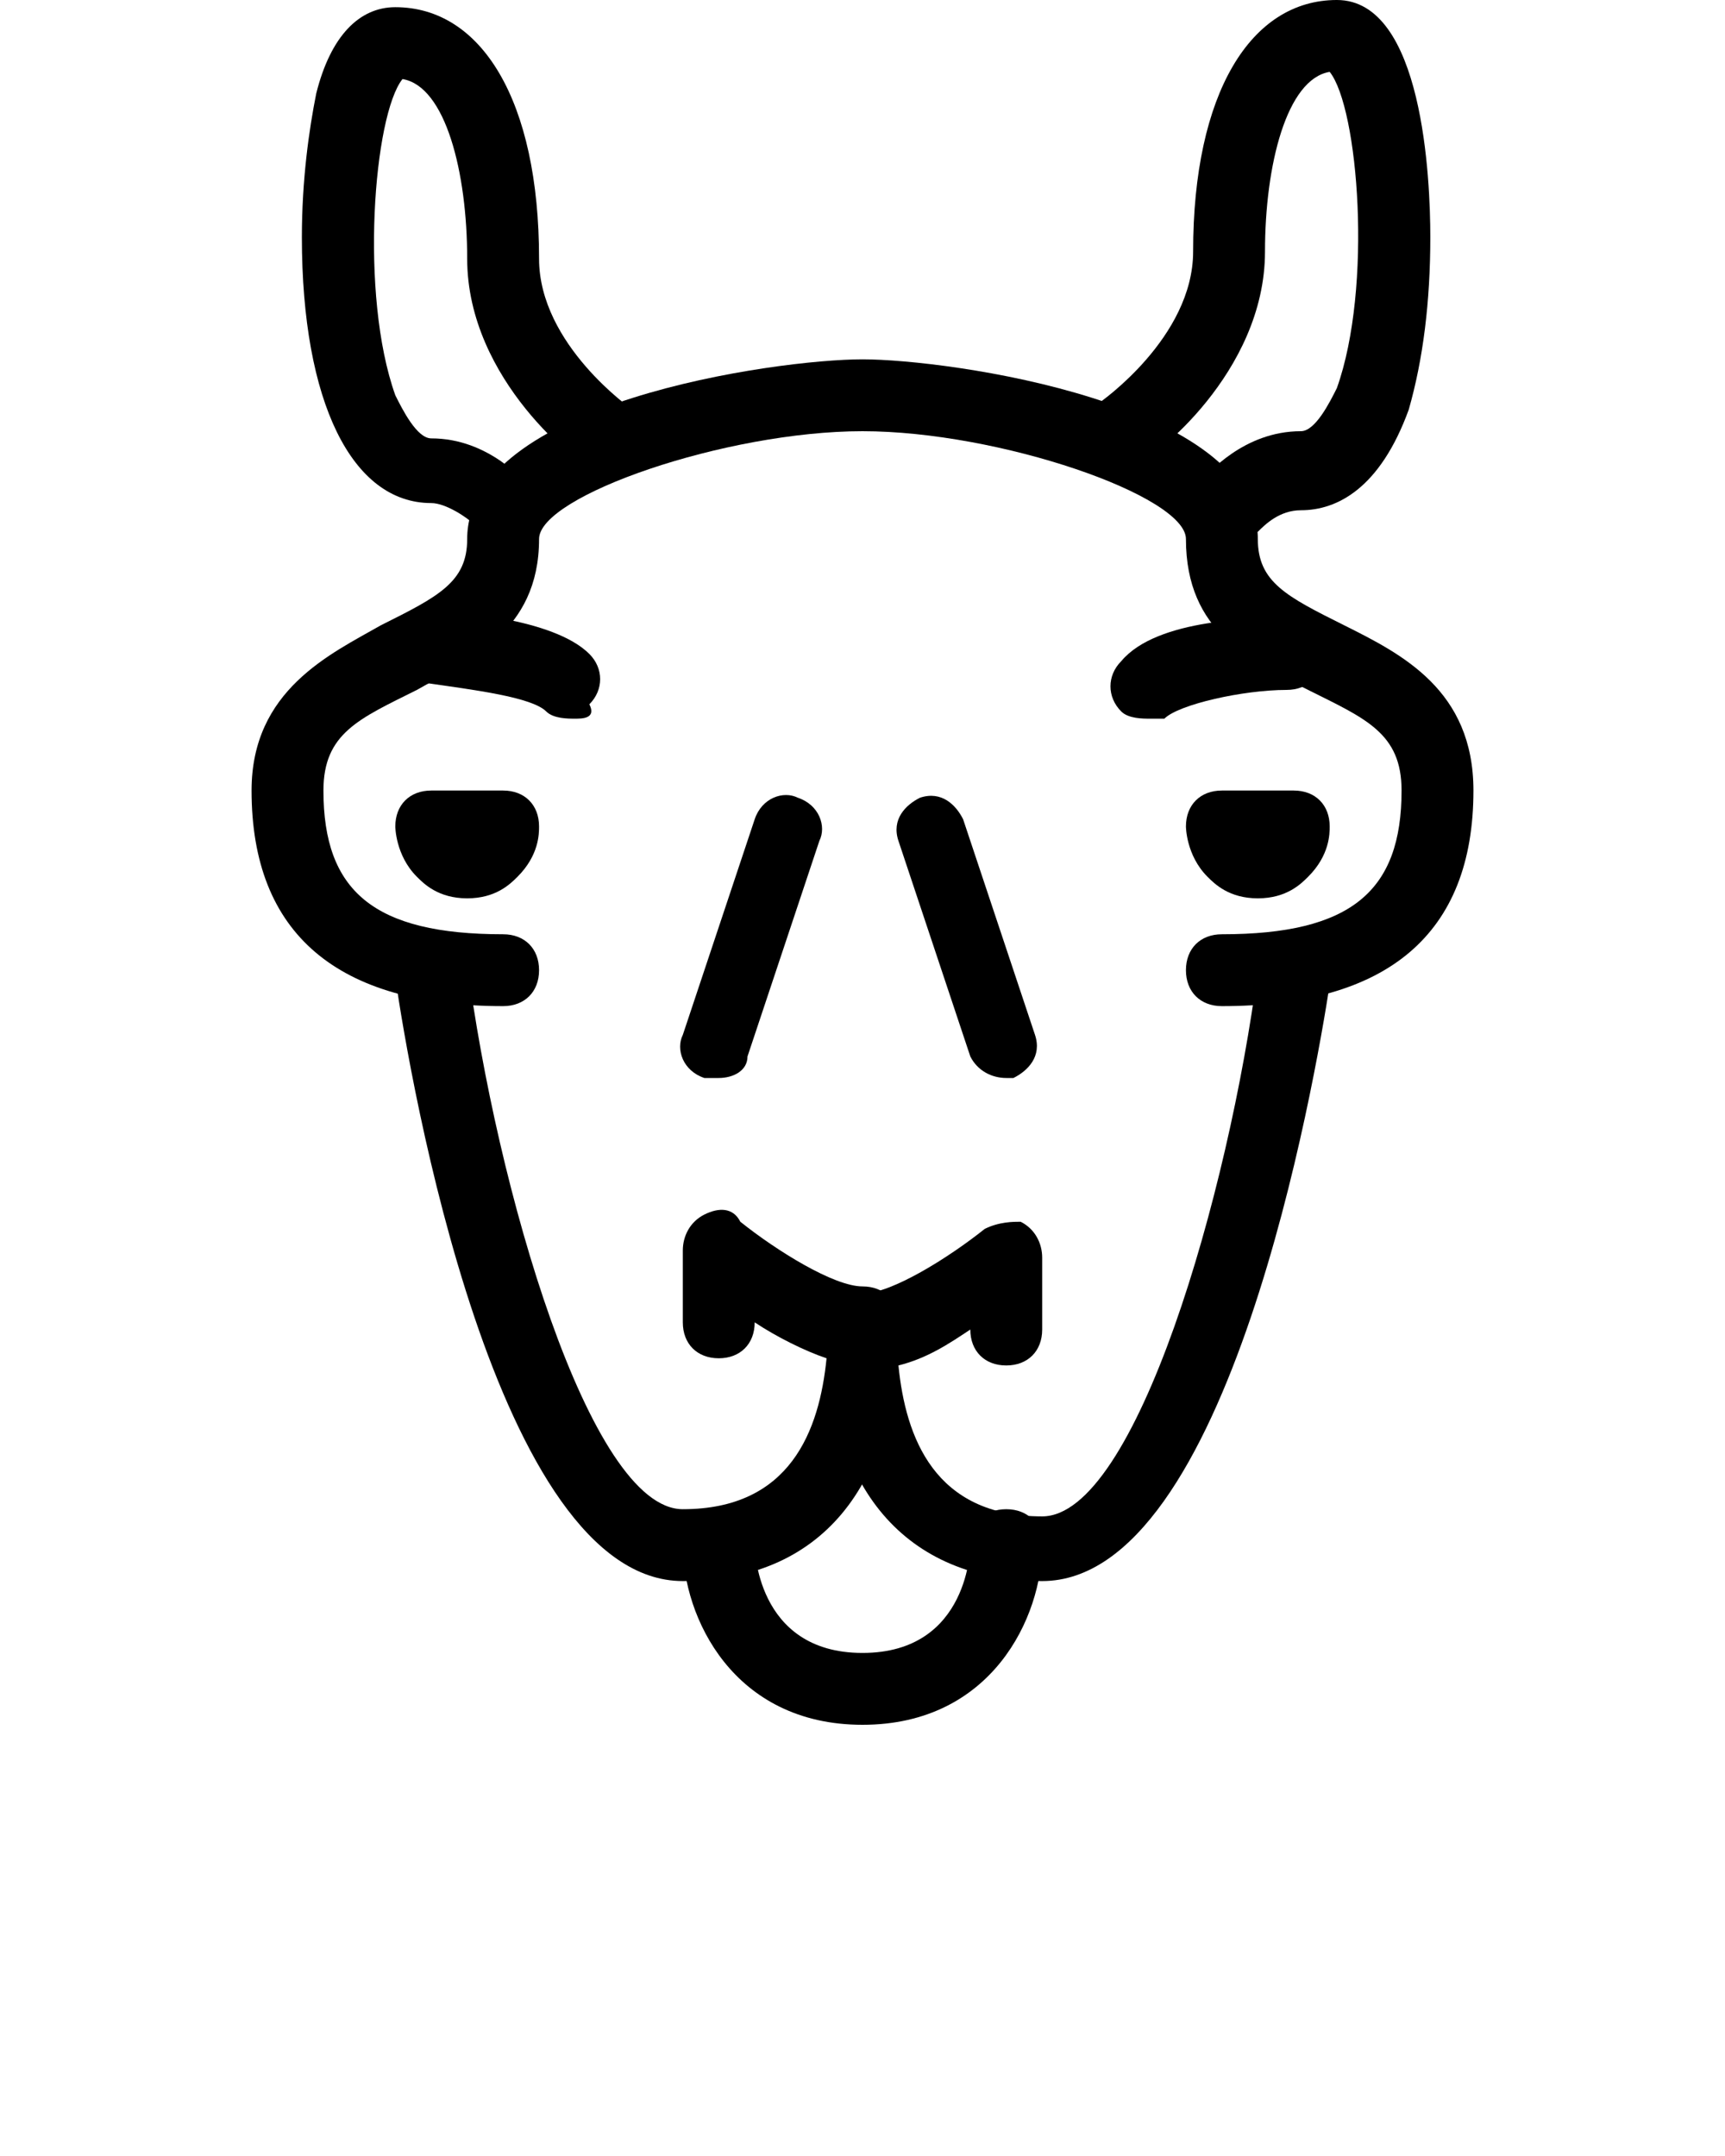 <?xml version="1.0" encoding="utf-8"?>
<!-- Generator: Adobe Illustrator 19.0.1, SVG Export Plug-In . SVG Version: 6.00 Build 0)  -->
<svg version="1.1" id="Слой_1" xmlns="http://www.w3.org/2000/svg" xmlns:xlink="http://www.w3.org/1999/xlink" x="0px" y="0px"
	 viewBox="-487 736 24 30" style="enable-background:new -487 736 24 30;" xml:space="preserve">
<g>
	<g>
		<path d="M-480,743.5c-0.1,0-0.3-0.1-0.4-0.2c-0.1-0.1-0.4-0.3-0.6-0.3c-1.1,0-1.8-1.4-1.8-3.7c0-0.8,0.1-1.5,0.2-2
			c0.2-0.8,0.6-1.2,1.1-1.2c1.2,0,2,1.3,2,3.5c0,1.2,1.3,2.1,1.3,2.1c0.2,0.2,0.3,0.5,0.1,0.7c-0.2,0.2-0.5,0.3-0.7,0.1
			c-0.1,0-1.7-1.2-1.7-2.9c0-1.2-0.3-2.4-0.9-2.5c-0.4,0.5-0.6,3-0.1,4.4c0.1,0.2,0.3,0.6,0.5,0.6c0.8,0,1.3,0.6,1.4,0.7
			c0.2,0.2,0.2,0.5,0,0.7C-479.8,743.5-479.9,743.5-480,743.5z"/>
	</g>
	<g>
		<path d="M-470,743.5c-0.1,0-0.2,0-0.3-0.1c-0.2-0.2-0.2-0.5,0-0.7c0.1-0.1,0.6-0.7,1.4-0.7c0.2,0,0.4-0.4,0.5-0.6
			c0.5-1.4,0.3-3.9-0.1-4.4c-0.6,0.1-0.9,1.3-0.9,2.5c0,1.7-1.6,2.9-1.7,2.9c-0.2,0.2-0.5,0.1-0.7-0.1c-0.2-0.2-0.1-0.5,0.1-0.7
			c0,0,1.3-0.9,1.3-2.1c0-2.2,0.8-3.5,2-3.5c1.2,0,1.3,2.5,1.3,3.3c0,0.9-0.1,1.7-0.3,2.4c-0.4,1.1-1,1.4-1.5,1.4
			c-0.3,0-0.5,0.2-0.6,0.3C-469.7,743.4-469.9,743.5-470,743.5z"/>
	</g>
	<g>
		<path d="M-477.5,758c-2.6,0-3.8-7-4-8.4c0-0.3,0.1-0.5,0.4-0.6c0.3,0,0.5,0.2,0.6,0.4c0.4,3.1,1.7,7.6,3,7.6c1.5,0,1.9-1.1,2-2.1
			c-0.3-0.1-0.7-0.3-1-0.5v0c0,0.3-0.2,0.5-0.5,0.5s-0.5-0.2-0.5-0.5v-1c0-0.2,0.1-0.4,0.3-0.5c0.2-0.1,0.4-0.1,0.5,0.1
			c0.5,0.4,1.3,0.9,1.7,0.9c0.3,0,0.5,0.2,0.5,0.5C-474.5,756.7-475.6,758-477.5,758z"/>
	</g>
	<g>
		<path d="M-477,751c-0.1,0-0.1,0-0.2,0c-0.3-0.1-0.4-0.4-0.3-0.6l1-3c0.1-0.3,0.4-0.4,0.6-0.3c0.3,0.1,0.4,0.4,0.3,0.6l-1,3
			C-476.6,750.9-476.8,751-477,751z"/>
	</g>
	<g>
		<path d="M-479,746c-0.1,0-0.3,0-0.4-0.1c-0.2-0.2-1-0.3-1.7-0.4c-0.3,0-0.5-0.2-0.5-0.5c0-0.3,0.2-0.5,0.5-0.5
			c0.4,0,1.8,0.1,2.3,0.6c0.2,0.2,0.2,0.5,0,0.7C-478.7,746-478.9,746-479,746z"/>
	</g>
	<g>
		<path d="M-480.5,748.5c-0.4,0-0.6-0.2-0.7-0.3c-0.3-0.3-0.3-0.7-0.3-0.7c0-0.3,0.2-0.5,0.5-0.5h1c0.3,0,0.5,0.2,0.5,0.5
			c0,0.1,0,0.4-0.3,0.7C-479.9,748.3-480.1,748.5-480.5,748.5z"/>
	</g>
	<g>
		<path d="M-470,750c-0.3,0-0.5-0.2-0.5-0.5s0.2-0.5,0.5-0.5c1.8,0,2.5-0.6,2.5-2c0-0.8-0.5-1-1.3-1.4c-0.8-0.4-1.7-0.8-1.7-2.1
			c0-0.6-2.6-1.5-4.5-1.5s-4.5,0.9-4.5,1.5c0,1.3-1,1.7-1.7,2.1c-0.8,0.4-1.3,0.6-1.3,1.4c0,1.4,0.7,2,2.5,2c0.3,0,0.5,0.2,0.5,0.5
			s-0.2,0.5-0.5,0.5c-2.3,0-3.5-1-3.5-3c0-1.4,1.1-1.9,1.8-2.3c0.8-0.4,1.2-0.6,1.2-1.2c0-1.9,4.3-2.5,5.5-2.5s5.5,0.6,5.5,2.5
			c0,0.6,0.4,0.8,1.2,1.2c0.8,0.4,1.8,0.9,1.8,2.3C-466.5,749-467.7,750-470,750z"/>
	</g>
	<g>
		<path d="M-472.5,758c-1.9,0-3-1.3-3-3.5c0-0.3,0.2-0.5,0.5-0.5c0.4,0,1.2-0.5,1.7-0.9c0.2-0.1,0.4-0.1,0.5-0.1
			c0.2,0.1,0.3,0.3,0.3,0.5v1c0,0.3-0.2,0.5-0.5,0.5s-0.5-0.2-0.5-0.5v0c-0.3,0.2-0.6,0.4-1,0.5c0.1,1,0.5,2.1,2,2.1
			c1.3,0,2.6-4.5,3-7.6c0-0.3,0.3-0.5,0.6-0.4c0.3,0,0.5,0.3,0.4,0.6C-468.7,751-469.9,758-472.5,758z"/>
	</g>
	<g>
		<path d="M-475,760c-1.8,0-2.5-1.5-2.5-2.5c0-0.3,0.2-0.5,0.5-0.5s0.5,0.2,0.5,0.5c0,0,0,1.5,1.5,1.5s1.5-1.5,1.5-1.5
			c0-0.3,0.2-0.5,0.5-0.5s0.5,0.2,0.5,0.5C-472.5,758.5-473.2,760-475,760z"/>
	</g>
	<g>
		<path d="M-473,751c-0.2,0-0.4-0.1-0.5-0.3l-1-3c-0.1-0.3,0.1-0.5,0.3-0.6c0.3-0.1,0.5,0.1,0.6,0.3l1,3c0.1,0.3-0.1,0.5-0.3,0.6
			C-472.9,751-472.9,751-473,751z"/>
	</g>
	<g>
		<path d="M-471,746c-0.1,0-0.3,0-0.4-0.1c-0.2-0.2-0.2-0.5,0-0.7c0.5-0.6,1.9-0.6,2.3-0.6c0.3,0,0.5,0.2,0.5,0.5
			c0,0.3-0.2,0.5-0.5,0.5c-0.6,0-1.5,0.2-1.7,0.4C-470.7,746-470.9,746-471,746z"/>
	</g>
	<g>
		<path d="M-469.5,748.5c-0.4,0-0.6-0.2-0.7-0.3c-0.3-0.3-0.3-0.7-0.3-0.7c0-0.3,0.2-0.5,0.5-0.5h1c0.3,0,0.5,0.2,0.5,0.5
			c0,0.1,0,0.4-0.3,0.7C-468.9,748.3-469.1,748.5-469.5,748.5z"/>
	</g>
</g>
</svg>
